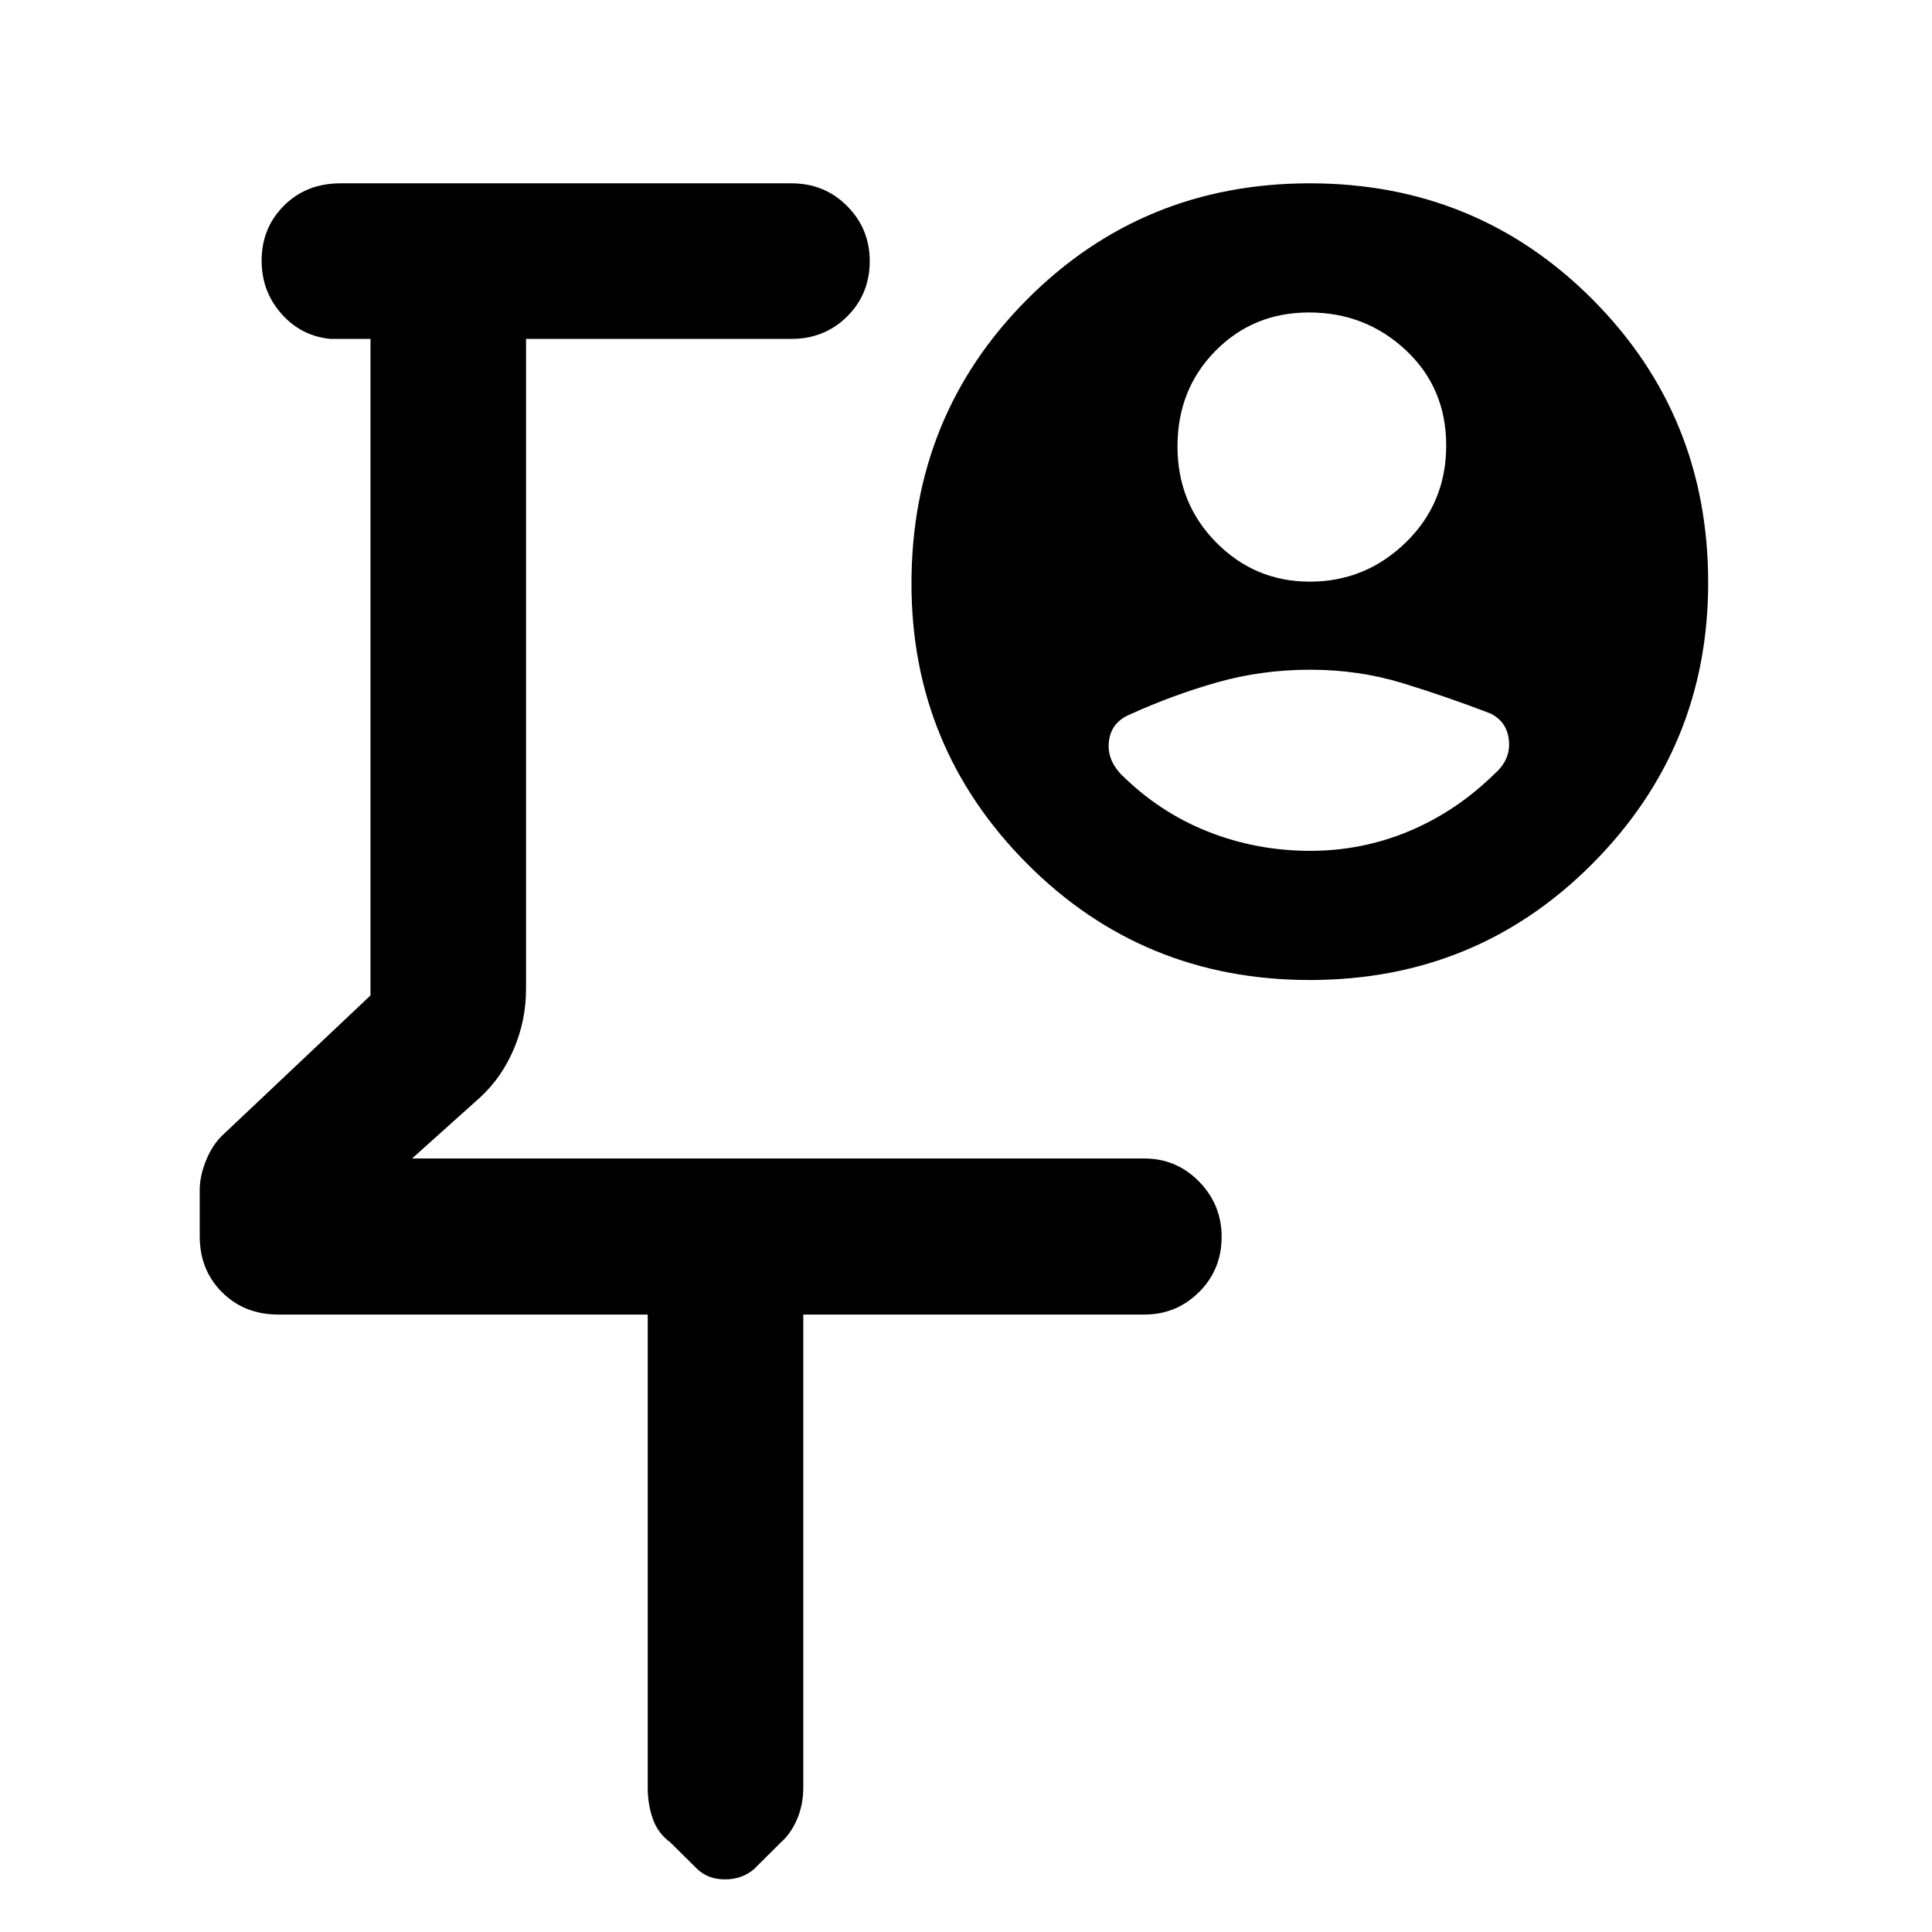 <svg xmlns="http://www.w3.org/2000/svg" height="48" viewBox="0 -960 960 960" width="48"><path d="M398.85-588.48Zm-77 281.68H138.39q-16.94 0-28.05-11.08-11.1-11.07-11.1-27.89v-22.85q0-7.01 3.12-14.72 3.12-7.7 8.12-12.49l73.61-69.54v-326.24h-20q-14.51-1.43-24.3-12.53-9.79-11.1-9.79-26.36 0-16.22 11.1-27.32 11.11-11.09 28.05-11.09h224.11q16.48 0 27.7 11.32 11.21 11.32 11.21 27.32 0 16.34-11.21 27.5-11.22 11.16-27.7 11.16H261.39v322.85q0 15.69-6.03 29.91t-16.73 24.09l-33.89 30.41h363.89q15.94 0 27.17 11.46 11.22 11.47 11.22 27.45 0 16.31-11.22 27.47-11.23 11.17-27.17 11.17H399.15v235.02q0 8.42-3.05 15.64-3.06 7.22-8.18 11.7L374.61-31.2q-5.9 5.05-14.4 5.05-8.51 0-13.9-5.29l-13.29-13.15q-6.09-4.44-8.63-11.61-2.54-7.16-2.54-15.58V-306.8Zm329-364.18q27.68 0 47.72-19.52 20.04-19.53 20.04-48.12 0-28.6-20.04-47.36-20.04-18.76-48.13-18.76-27.68 0-46.51 19.11-18.84 19.12-18.84 47.42t19.25 47.77q19.25 19.46 46.51 19.46Zm.13 133.76q25.89 0 49.28-9.82 23.39-9.83 42.39-28.46 8-7 7.14-16.4-.86-9.41-9.14-13.56-22.01-8.45-43.76-15.1-21.76-6.66-45.85-6.66-24.08 0-46.18 6.27-22.1 6.26-43.29 15.9-9.24 3.83-10.5 13.02-1.27 9.19 5.97 16.77 19 18.91 43.18 28.48 24.17 9.56 50.76 9.56Zm-.13 64.18q-82.95 0-140.44-57.73-57.5-57.73-57.5-139.22 0-83.61 57.49-141.27 57.49-57.65 140.44-57.65 82.95 0 140.45 57.66 57.49 57.67 57.49 140.78 0 81.8-57.49 139.61-57.49 57.82-140.44 57.82Z"/></svg>